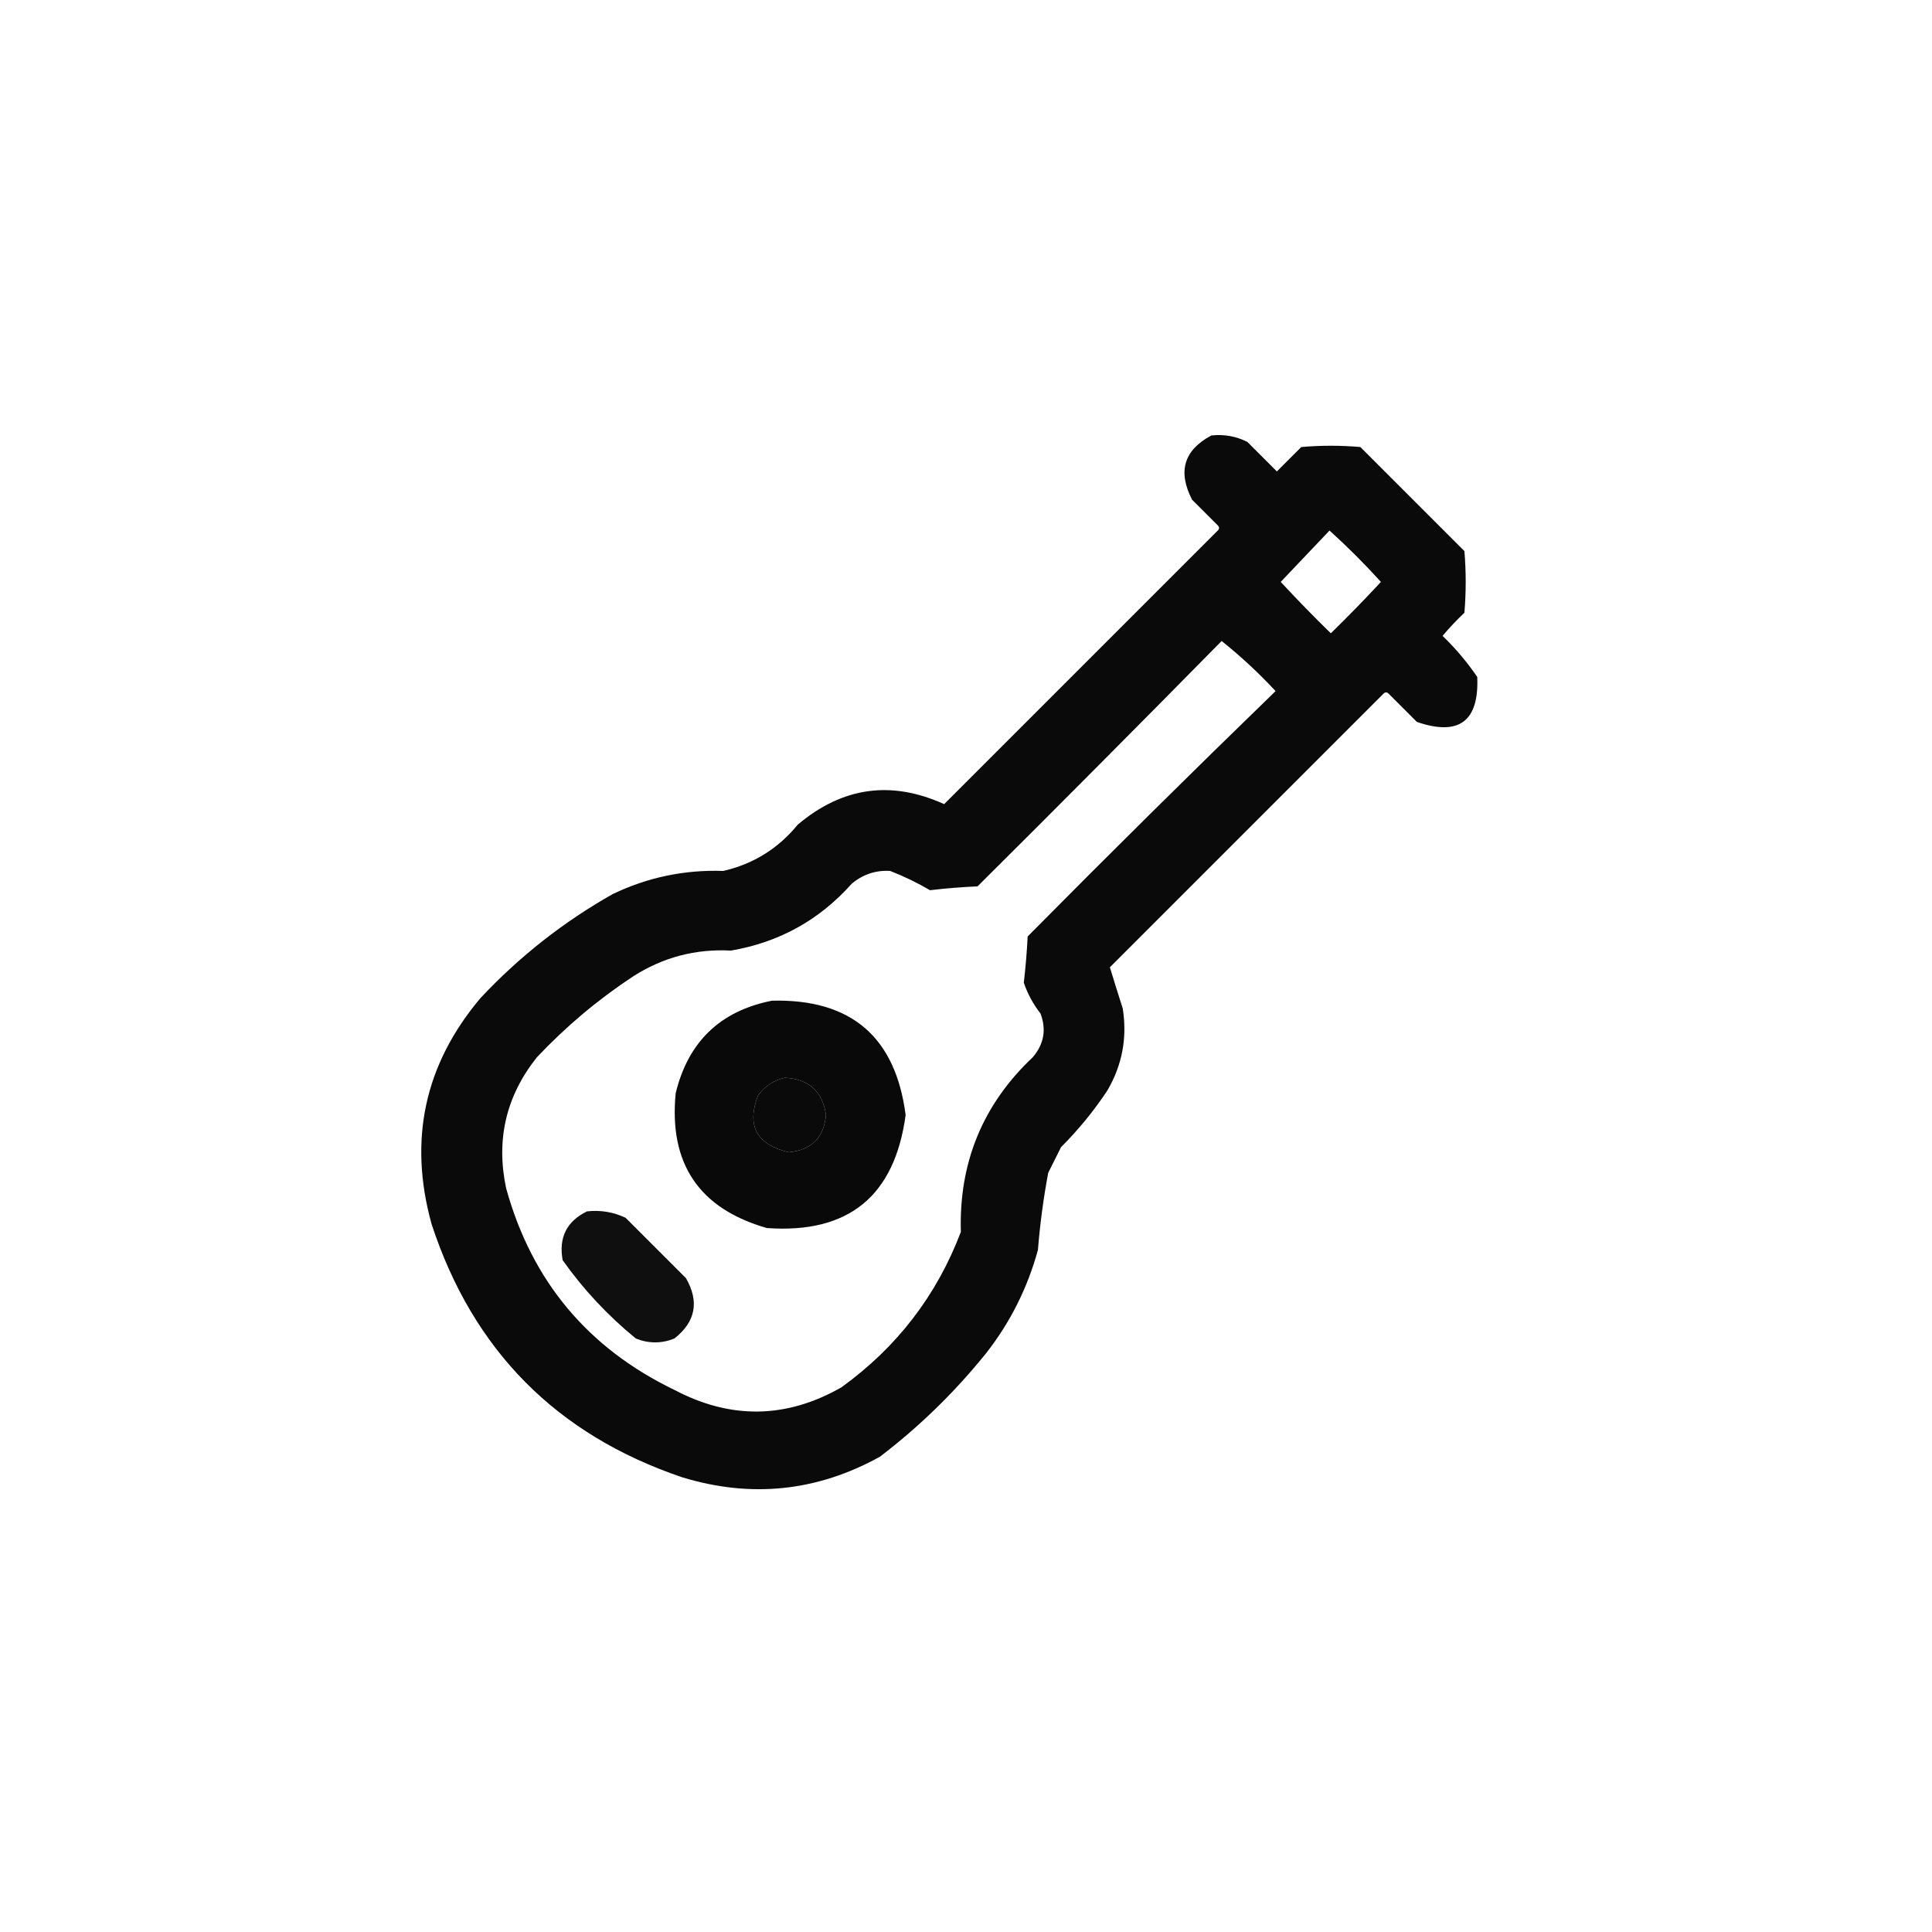 <?xml version="1.0" encoding="UTF-8"?>
<!DOCTYPE svg PUBLIC "-//W3C//DTD SVG 1.1//EN" "http://www.w3.org/Graphics/SVG/1.1/DTD/svg11.dtd">
<svg xmlns="http://www.w3.org/2000/svg" version="1.1" width="752px" height="752px" style="shape-rendering:geometricPrecision; text-rendering:geometricPrecision; image-rendering:optimizeQuality; fill-rule:evenodd; clip-rule:evenodd" xmlns:xlink="http://www.w3.org/1999/xlink">
<g><path style="opacity:0.96" fill="#000000" d="M 471.5,169.5 C 476.449,168.959 481.116,169.792 485.5,172C 489.333,175.833 493.167,179.667 497,183.5C 500.167,180.333 503.333,177.167 506.5,174C 514.167,173.333 521.833,173.333 529.5,174C 543,187.5 556.5,201 570,214.5C 570.667,222.5 570.667,230.5 570,238.5C 566.984,241.349 564.15,244.349 561.5,247.5C 566.564,252.394 571.064,257.727 575,263.5C 575.717,280.781 567.884,286.614 551.5,281C 547.833,277.333 544.167,273.667 540.5,270C 539.833,269.333 539.167,269.333 538.5,270C 503,305.5 467.5,341 432,376.5C 433.597,381.735 435.264,387.068 437,392.5C 438.819,403.889 436.819,414.555 431,424.5C 425.756,432.414 419.756,439.748 413,446.5C 411.333,449.833 409.667,453.167 408,456.5C 406.138,466.421 404.805,476.421 404,486.5C 399.975,501.218 393.308,514.551 384,526.5C 371.796,541.704 357.963,555.204 342.5,567C 318.028,580.546 292.361,583.212 265.5,575C 216.599,558.432 184.099,525.599 168,476.5C 158.893,443.689 165.227,414.356 187,388.5C 202.157,372.331 219.324,358.831 238.5,348C 252.078,341.488 266.411,338.488 281.5,339C 293.205,336.313 302.872,330.313 310.5,321C 327.887,306.307 346.887,303.641 367.5,313C 403,277.5 438.5,242 474,206.5C 474.667,205.833 474.667,205.167 474,204.5C 470.667,201.167 467.333,197.833 464,194.5C 458.322,183.519 460.822,175.185 471.5,169.5 Z M 517.5,206.5 C 524.479,212.812 531.146,219.479 537.5,226.5C 531.181,233.319 524.681,239.986 518,246.5C 511.319,239.986 504.819,233.319 498.5,226.5C 504.855,219.813 511.188,213.146 517.5,206.5 Z M 475.5,249.5 C 482.911,255.405 489.911,261.905 496.5,269C 464.028,300.472 431.861,332.305 400,364.5C 399.699,370.52 399.199,376.52 398.5,382.5C 399.974,386.825 402.141,390.825 405,394.5C 407.351,400.728 406.351,406.395 402,411.5C 382.535,429.872 373.202,452.539 374,479.5C 364.589,504.257 349.089,524.424 327.5,540C 306.081,552.22 284.414,552.553 262.5,541C 228.786,524.734 206.952,498.567 197,462.5C 192.986,443.571 196.986,426.571 209,411.5C 220.329,399.496 232.829,388.996 246.5,380C 258.099,372.6 270.765,369.267 284.5,370C 303.245,366.796 318.912,358.13 331.5,344C 335.879,340.318 340.879,338.651 346.5,339C 351.893,341.114 357.06,343.614 362,346.5C 368.143,345.772 374.309,345.272 380.5,345C 412.368,313.299 444.035,281.465 475.5,249.5 Z M 305.5,419.5 C 314.846,419.993 320.18,424.826 321.5,434C 320.683,442.817 315.849,447.651 307,448.5C 294.531,445.552 290.531,438.219 295,426.5C 297.701,422.748 301.201,420.415 305.5,419.5 Z"/></g>
<g><path style="opacity:0.962" fill="#000000" d="M 300.5,389.5 C 331.245,388.749 348.578,403.583 352.5,434C 348.245,465.592 330.245,480.258 298.5,478C 272.131,470.451 260.298,452.951 263,425.5C 267.875,405.457 280.375,393.457 300.5,389.5 Z M 305.5,419.5 C 301.201,420.415 297.701,422.748 295,426.5C 290.531,438.219 294.531,445.552 307,448.5C 315.849,447.651 320.683,442.817 321.5,434C 320.18,424.826 314.846,419.993 305.5,419.5 Z"/></g>
<g><path style="opacity:0.94" fill="#000000" d="M 228.5,471.5 C 233.777,470.931 238.777,471.765 243.5,474C 251.333,481.833 259.167,489.667 267,497.5C 272.256,506.64 270.756,514.473 262.5,521C 257.5,523 252.5,523 247.5,521C 236.589,512.091 227.089,501.924 219,490.5C 217.411,481.678 220.577,475.345 228.5,471.5 Z"/></g>
</svg>
